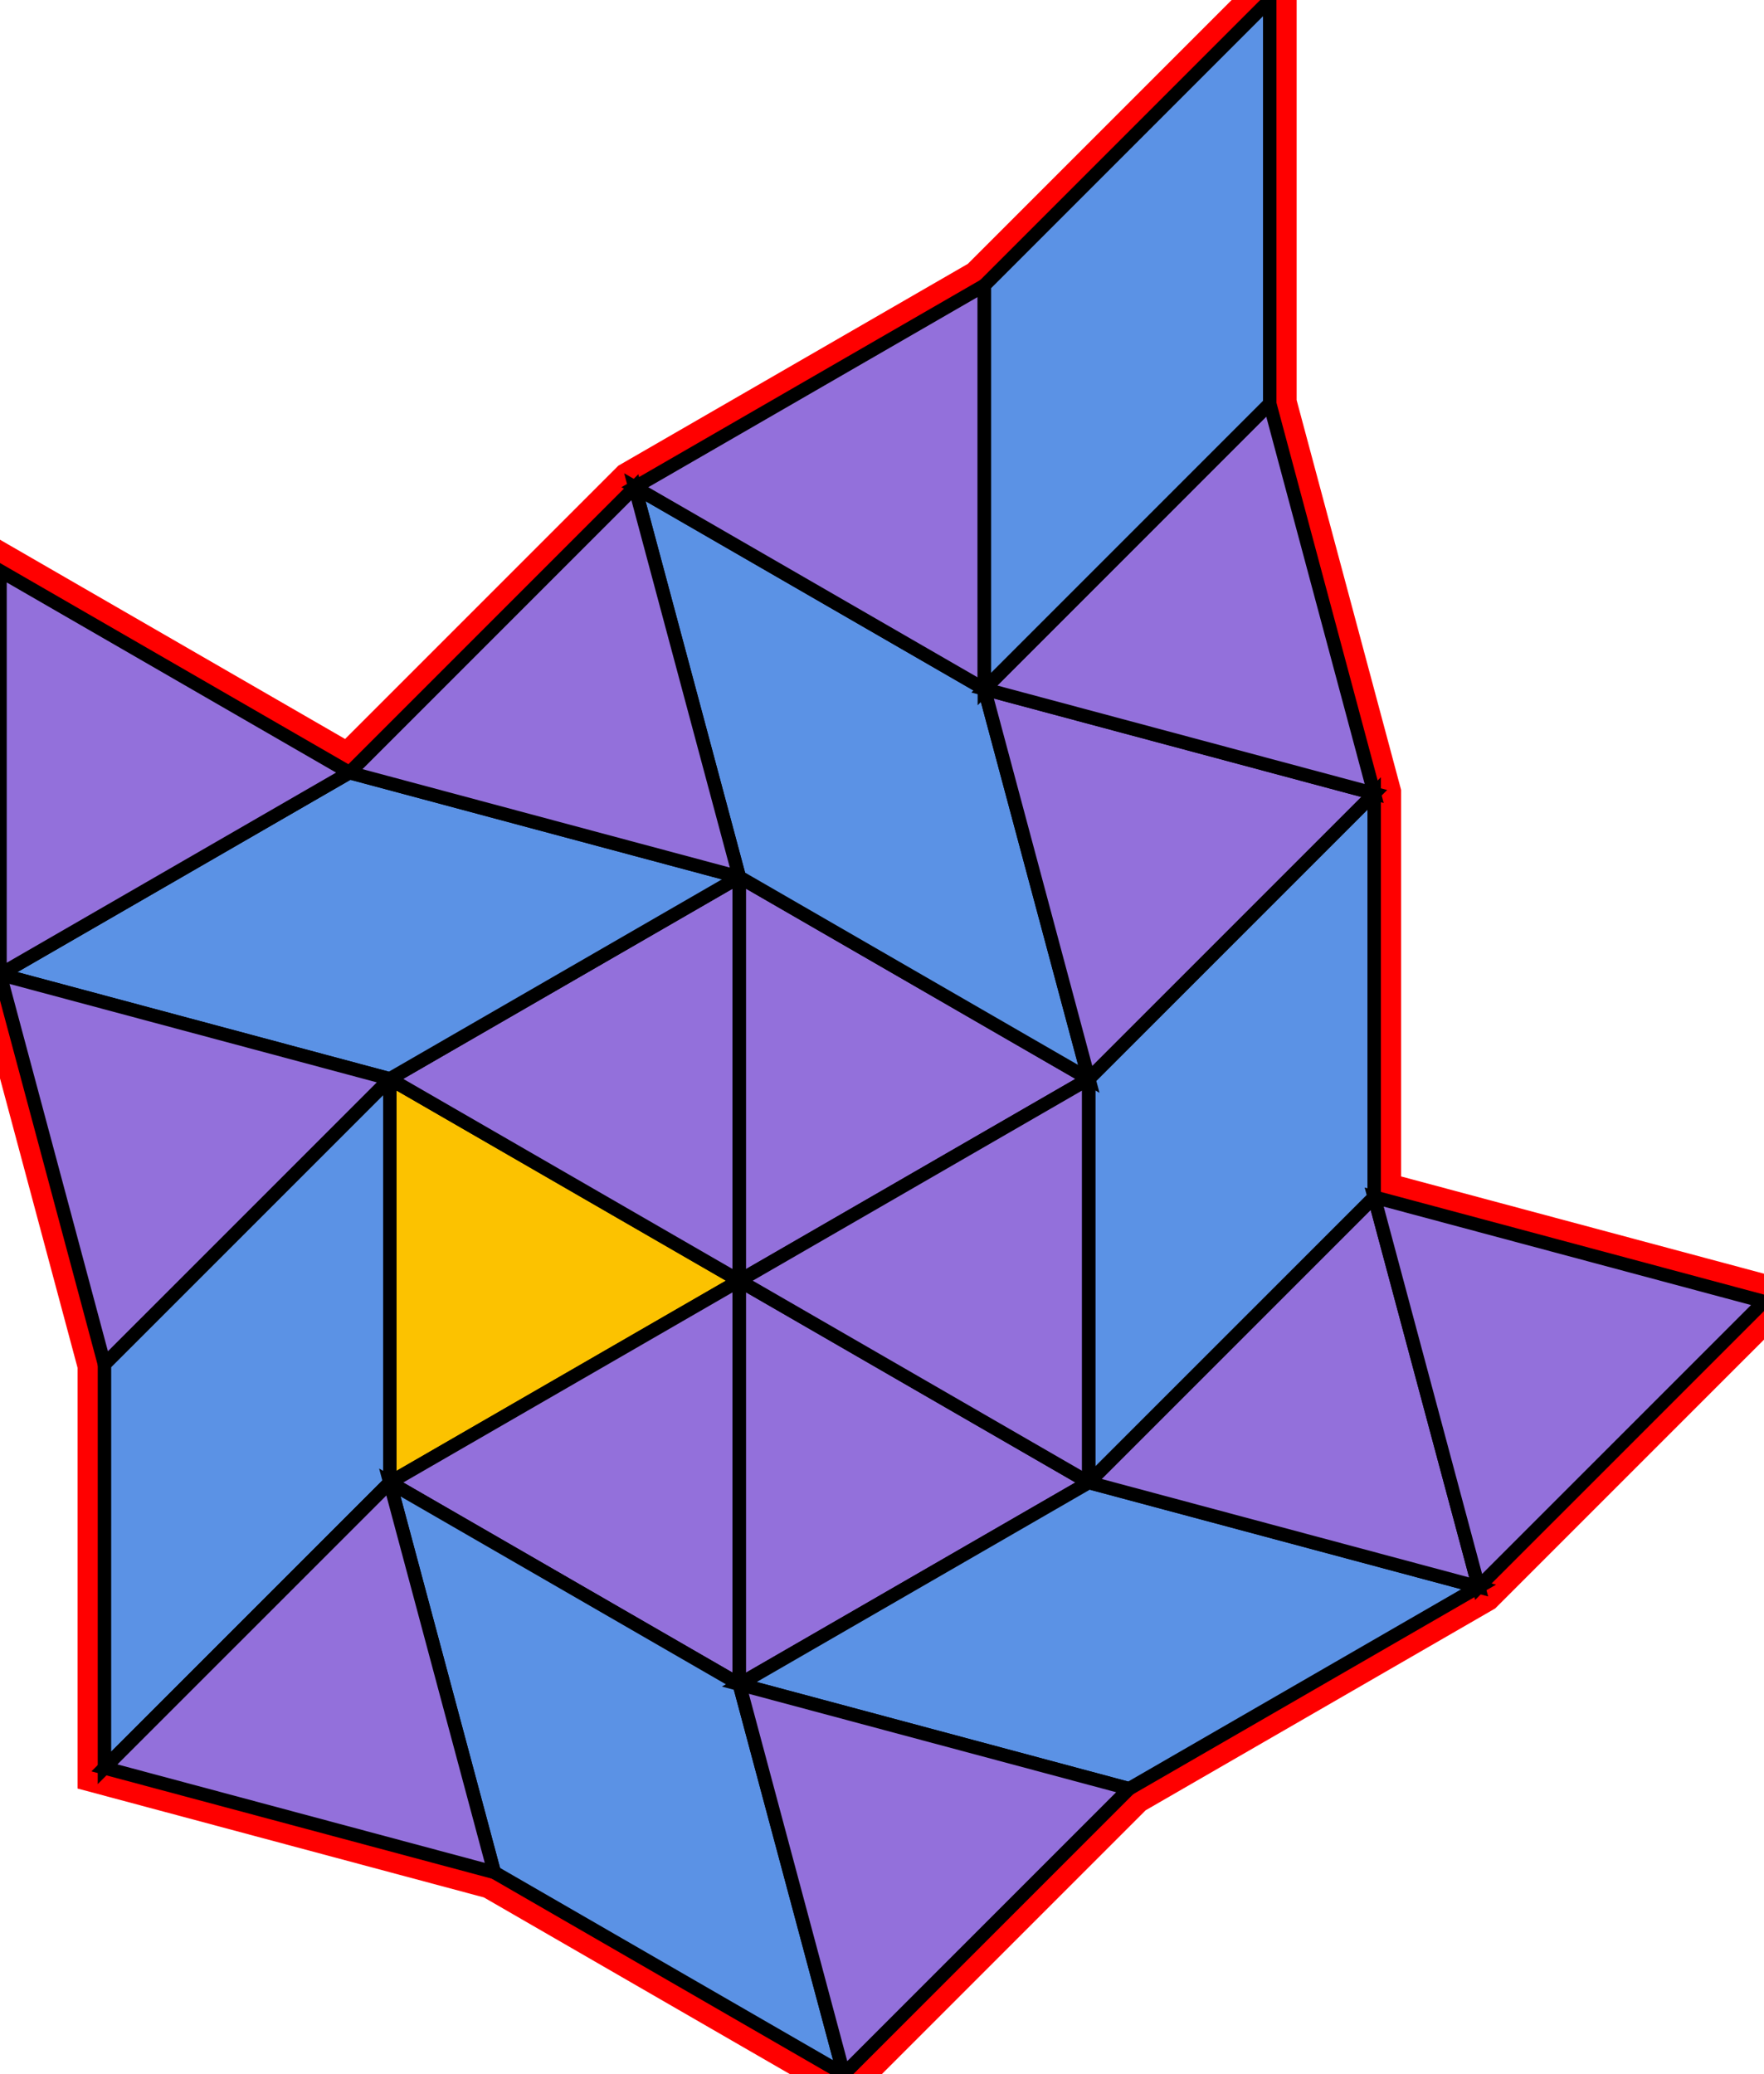 <?xml version="1.0" encoding="utf-8" ?>

		<svg xmlns="http://www.w3.org/2000/svg" id="mainSVG" pointer-events="all" onkeyup="attachKey(evt)" width="131.131" height="154.169" EdgeLen="30" template="A16_7_0_R">

		<polygon id="BorderPoly" fill="none" pointer-events="none" stroke="red" stroke-width="4" transform="" points="94.388,0 73.174,21.213 47.194,36.214 25.981,57.426 0.001,42.426 0,72.427 7.766,101.404 7.765,131.404 36.743,139.169 62.724,154.169 83.938,132.955 109.918,117.955 131.132,96.743 102.153,88.978 102.153,58.978 94.388,30" />
		<g id="mainPolyG" transform=""><polygon id="mainPoly" fill="rgb(252, 194, 0)" stroke="black" onmouseover="setChange(evt)" onmouseout="unhiliteChange(evt)" onclick="changeMe(evt)" points="54.959,95.192 28.979,80.192 28.979,110.191" seed="0" /><polygon fill="rgb(147, 112, 219)" stroke="black" stroke-width="1" onmouseover="setChange(evt)" onmouseout="unhiliteChange(evt)" onclick="changeMe(evt)" points="54.959,95.192 54.959,65.192 28.978,80.192" seed="1" /><polygon fill="rgb(147, 112, 219)" stroke="black" stroke-width="1" onmouseover="setChange(evt)" onmouseout="unhiliteChange(evt)" onclick="changeMe(evt)" points="80.939,80.192 54.959,65.192 54.959,95.192" seed="2" /><polygon fill="rgb(147, 112, 219)" stroke="black" stroke-width="1" onmouseover="setChange(evt)" onmouseout="unhiliteChange(evt)" onclick="changeMe(evt)" points="54.959,125.191 54.959,95.191 28.979,110.191" seed="3" /><polygon fill="rgb(147, 112, 219)" stroke="black" stroke-width="1" onmouseover="setChange(evt)" onmouseout="unhiliteChange(evt)" onclick="changeMe(evt)" points="80.941,110.19 54.959,95.191 54.959,125.19" seed="4" /><polygon fill="rgb(147, 112, 219)" stroke="black" stroke-width="1" onmouseover="setChange(evt)" onmouseout="unhiliteChange(evt)" onclick="changeMe(evt)" points="80.939,110.191 80.939,80.192 54.959,95.192" seed="5" /><polygon fill="rgb(91, 146, 229)" stroke="black" stroke-width="1" onmouseover="setChange(evt)" onmouseout="unhiliteChange(evt)" onclick="changeMe(evt)" transform="" points="28.979,110.191 28.979,80.192 7.766,101.404 7.765,131.404" seed="6" /><polygon fill="rgb(91, 146, 229)" stroke="black" stroke-width="1" onmouseover="setChange(evt)" onmouseout="unhiliteChange(evt)" onclick="changeMe(evt)" transform="" points="54.959,65.192 25.981,57.426 0,72.427 28.978,80.192" seed="7" /><polygon fill="rgb(91, 146, 229)" stroke="black" stroke-width="1" onmouseover="setChange(evt)" onmouseout="unhiliteChange(evt)" onclick="changeMe(evt)" transform="" points="54.959,125.191 28.979,110.191 36.743,139.169 62.724,154.169" seed="8" /><polygon fill="rgb(91, 146, 229)" stroke="black" stroke-width="1" onmouseover="setChange(evt)" onmouseout="unhiliteChange(evt)" onclick="changeMe(evt)" transform="" points="102.153,88.978 102.153,58.978 80.939,80.192 80.939,110.191" seed="9" /><polygon fill="rgb(91, 146, 229)" stroke="black" stroke-width="1" onmouseover="setChange(evt)" onmouseout="unhiliteChange(evt)" onclick="changeMe(evt)" transform="" points="109.918,117.955 80.941,110.19 54.959,125.19 83.938,132.955" seed="10" /><polygon fill="rgb(91, 146, 229)" stroke="black" stroke-width="1" onmouseover="setChange(evt)" onmouseout="unhiliteChange(evt)" onclick="changeMe(evt)" transform="" points="73.175,51.214 47.194,36.214 54.959,65.192 80.939,80.192" seed="11" /><polygon fill="rgb(147, 112, 219)" stroke="black" stroke-width="1" onmouseover="setChange(evt)" onmouseout="unhiliteChange(evt)" onclick="changeMe(evt)" points="54.959,65.192 47.194,36.214 25.981,57.428" seed="12" /><polygon fill="rgb(147, 112, 219)" stroke="black" stroke-width="1" onmouseover="setChange(evt)" onmouseout="unhiliteChange(evt)" onclick="changeMe(evt)" points="102.153,58.978 73.175,51.214 80.939,80.192" seed="13" /><polygon fill="rgb(147, 112, 219)" stroke="black" stroke-width="1" onmouseover="setChange(evt)" onmouseout="unhiliteChange(evt)" onclick="changeMe(evt)" points="109.918,117.955 102.153,88.978 80.939,110.191" seed="14" /><polygon fill="rgb(147, 112, 219)" stroke="black" stroke-width="1" onmouseover="setChange(evt)" onmouseout="unhiliteChange(evt)" onclick="changeMe(evt)" points="83.938,132.955 54.959,125.191 62.724,154.169" seed="15" /><polygon fill="rgb(147, 112, 219)" stroke="black" stroke-width="1" onmouseover="setChange(evt)" onmouseout="unhiliteChange(evt)" onclick="changeMe(evt)" points="36.743,139.169 28.979,110.191 7.765,131.404" seed="16" /><polygon fill="rgb(147, 112, 219)" stroke="black" stroke-width="1" onmouseover="setChange(evt)" onmouseout="unhiliteChange(evt)" onclick="changeMe(evt)" points="28.978,80.192 0,72.427 7.764,101.404" seed="17" /><polygon fill="rgb(147, 112, 219)" stroke="black" stroke-width="1" onmouseover="setChange(evt)" onmouseout="unhiliteChange(evt)" onclick="changeMe(evt)" points="73.175,51.214 73.174,21.213 47.194,36.214" seed="18" /><polygon fill="rgb(147, 112, 219)" stroke="black" stroke-width="1" onmouseover="setChange(evt)" onmouseout="unhiliteChange(evt)" onclick="changeMe(evt)" points="102.153,58.978 94.388,30 73.175,51.214" seed="19" /><polygon fill="rgb(91, 146, 229)" stroke="black" stroke-width="1" onmouseover="setChange(evt)" onmouseout="unhiliteChange(evt)" onclick="changeMe(evt)" transform="" points="94.388,30 94.388,0 73.175,21.213 73.175,51.214" seed="20" /><polygon fill="rgb(147, 112, 219)" stroke="black" stroke-width="1" onmouseover="setChange(evt)" onmouseout="unhiliteChange(evt)" onclick="changeMe(evt)" points="131.132,96.743 102.153,88.978 109.918,117.955" seed="21" /><polygon fill="rgb(147, 112, 219)" stroke="black" stroke-width="1" onmouseover="setChange(evt)" onmouseout="unhiliteChange(evt)" onclick="changeMe(evt)" points="25.981,57.426 0.001,42.426 0,72.427" seed="22" /></g>


		</svg>
